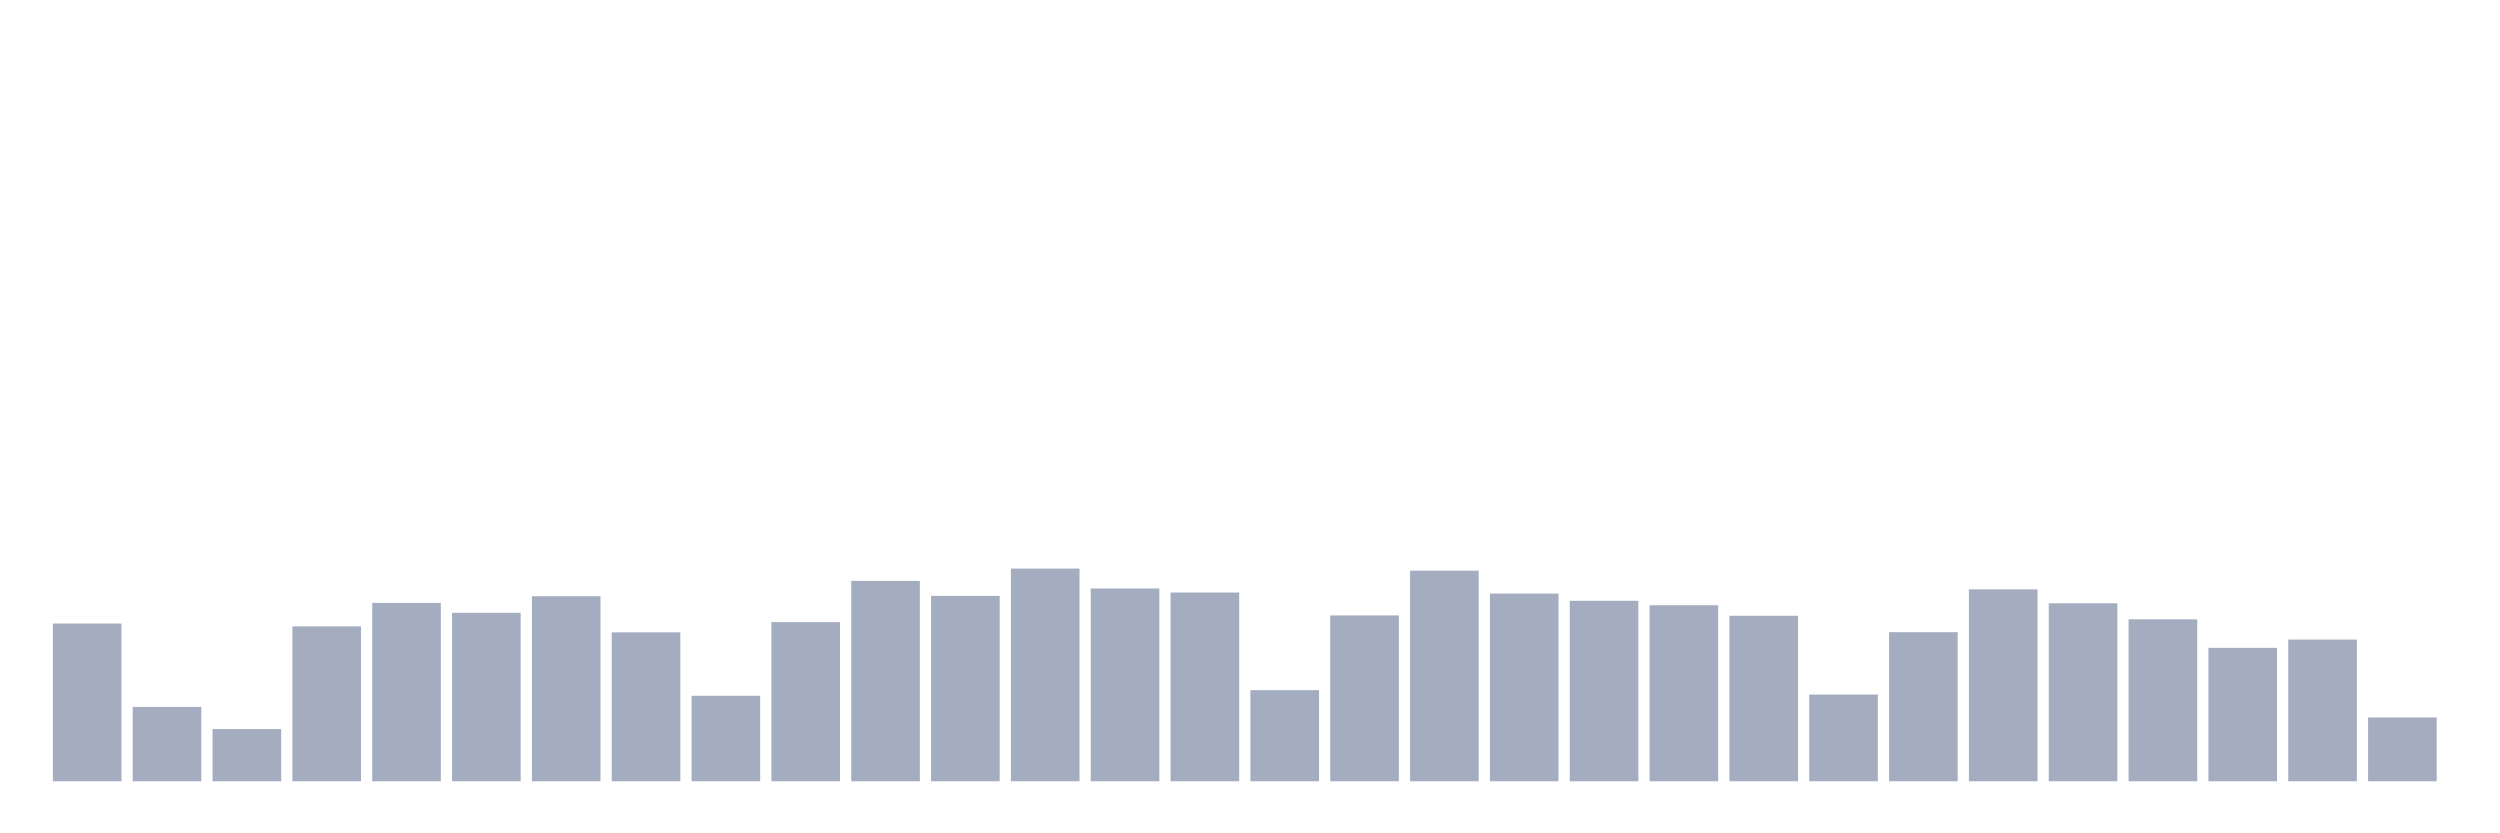 <svg xmlns="http://www.w3.org/2000/svg" viewBox="0 0 480 160"><g transform="translate(10,10)"><rect class="bar" x="0.153" width="13.175" y="109.72" height="30.28" fill="rgb(164,173,192)"></rect><rect class="bar" x="15.482" width="13.175" y="125.723" height="14.277" fill="rgb(164,173,192)"></rect><rect class="bar" x="30.81" width="13.175" y="129.986" height="10.014" fill="rgb(164,173,192)"></rect><rect class="bar" x="46.138" width="13.175" y="110.261" height="29.739" fill="rgb(164,173,192)"></rect><rect class="bar" x="61.466" width="13.175" y="105.761" height="34.239" fill="rgb(164,173,192)"></rect><rect class="bar" x="76.794" width="13.175" y="107.656" height="32.344" fill="rgb(164,173,192)"></rect><rect class="bar" x="92.123" width="13.175" y="104.476" height="35.524" fill="rgb(164,173,192)"></rect><rect class="bar" x="107.451" width="13.175" y="111.411" height="28.589" fill="rgb(164,173,192)"></rect><rect class="bar" x="122.779" width="13.175" y="123.591" height="16.409" fill="rgb(164,173,192)"></rect><rect class="bar" x="138.107" width="13.175" y="109.449" height="30.551" fill="rgb(164,173,192)"></rect><rect class="bar" x="153.436" width="13.175" y="101.532" height="38.468" fill="rgb(164,173,192)"></rect><rect class="bar" x="168.764" width="13.175" y="104.408" height="35.592" fill="rgb(164,173,192)"></rect><rect class="bar" x="184.092" width="13.175" y="99.164" height="40.836" fill="rgb(164,173,192)"></rect><rect class="bar" x="199.42" width="13.175" y="102.987" height="37.013" fill="rgb(164,173,192)"></rect><rect class="bar" x="214.748" width="13.175" y="103.765" height="36.235" fill="rgb(164,173,192)"></rect><rect class="bar" x="230.077" width="13.175" y="122.508" height="17.492" fill="rgb(164,173,192)"></rect><rect class="bar" x="245.405" width="13.175" y="108.163" height="31.837" fill="rgb(164,173,192)"></rect><rect class="bar" x="260.733" width="13.175" y="99.57" height="40.43" fill="rgb(164,173,192)"></rect><rect class="bar" x="276.061" width="13.175" y="103.968" height="36.032" fill="rgb(164,173,192)"></rect><rect class="bar" x="291.39" width="13.175" y="105.355" height="34.645" fill="rgb(164,173,192)"></rect><rect class="bar" x="306.718" width="13.175" y="106.201" height="33.799" fill="rgb(164,173,192)"></rect><rect class="bar" x="322.046" width="13.175" y="108.231" height="31.769" fill="rgb(164,173,192)"></rect><rect class="bar" x="337.374" width="13.175" y="123.354" height="16.646" fill="rgb(164,173,192)"></rect><rect class="bar" x="352.702" width="13.175" y="111.377" height="28.623" fill="rgb(164,173,192)"></rect><rect class="bar" x="368.031" width="13.175" y="103.156" height="36.844" fill="rgb(164,173,192)"></rect><rect class="bar" x="383.359" width="13.175" y="105.829" height="34.171" fill="rgb(164,173,192)"></rect><rect class="bar" x="398.687" width="13.175" y="108.908" height="31.092" fill="rgb(164,173,192)"></rect><rect class="bar" x="414.015" width="13.175" y="114.389" height="25.611" fill="rgb(164,173,192)"></rect><rect class="bar" x="429.344" width="13.175" y="112.798" height="27.202" fill="rgb(164,173,192)"></rect><rect class="bar" x="444.672" width="13.175" y="127.753" height="12.247" fill="rgb(164,173,192)"></rect></g></svg>